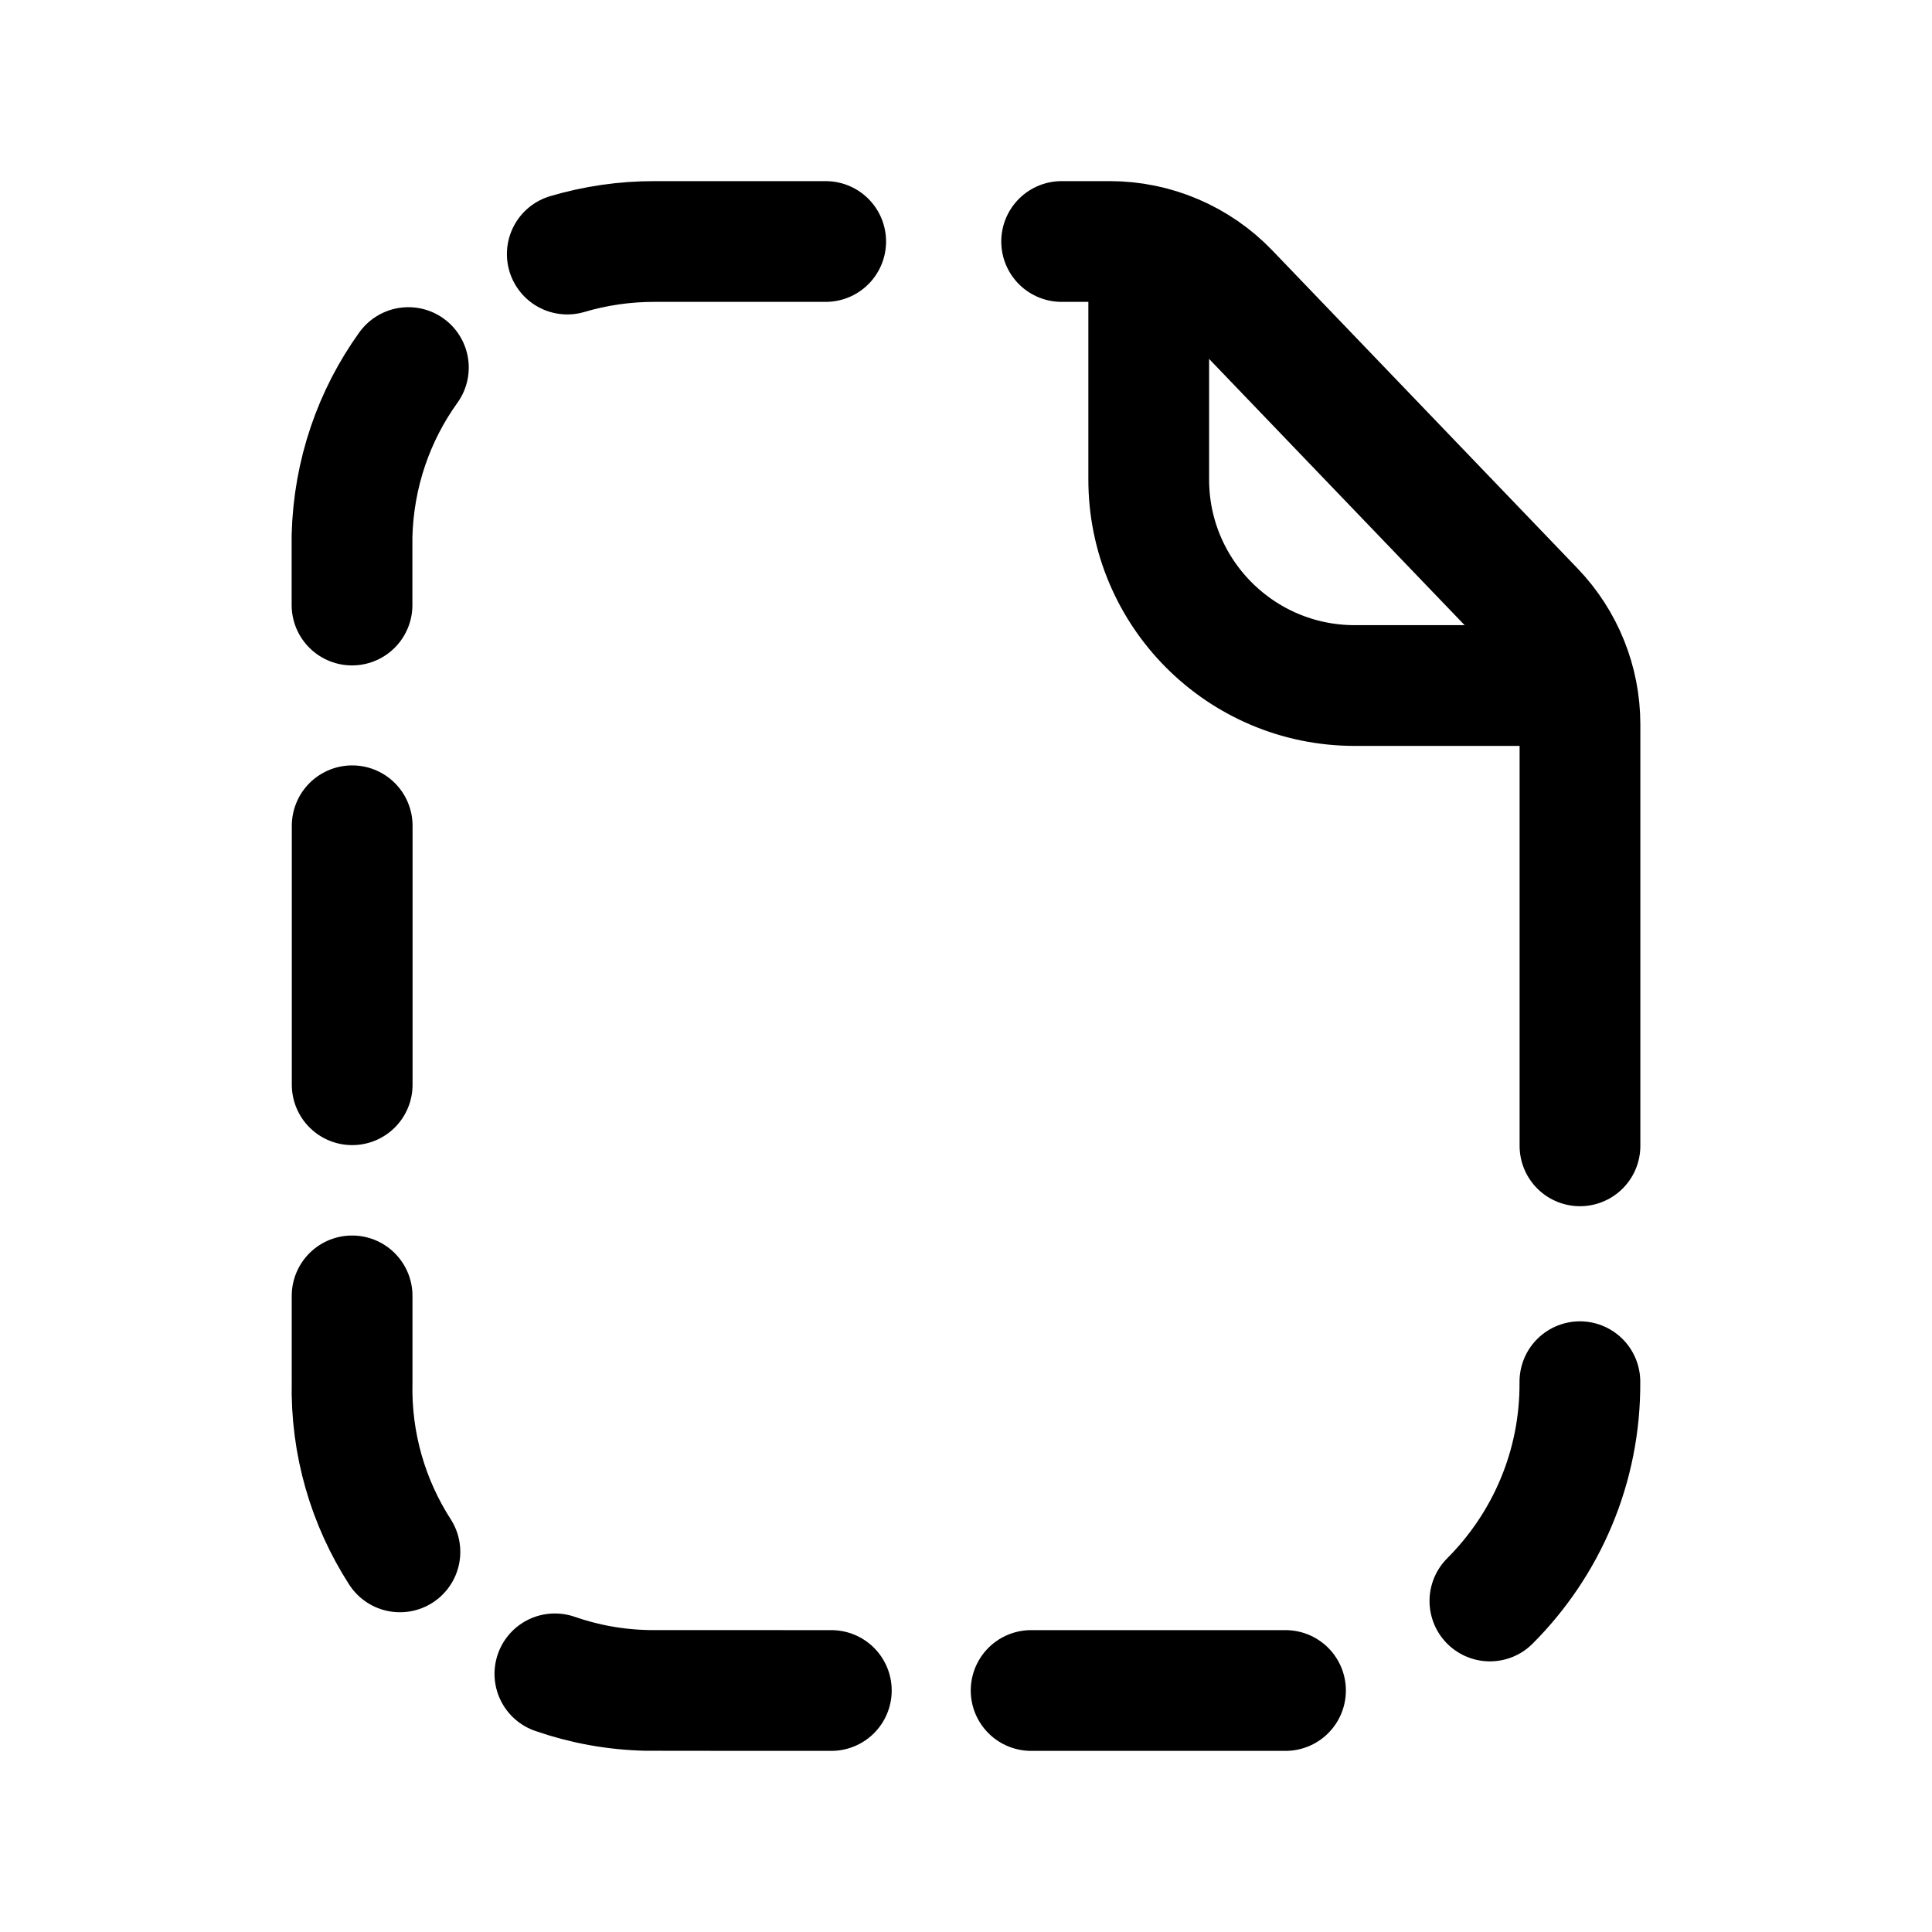 <svg width="24" height="24" viewBox="0 0 24 24" fill="none" xmlns="http://www.w3.org/2000/svg">
<path d="M18.508 19.888C19.205 19.191 19.634 18.226 19.626 17.164" stroke="black" stroke-width="1.5" stroke-linecap="round" stroke-linejoin="round"/>
<path d="M12.809 21H15.969" stroke="black" stroke-width="1.5" stroke-linecap="round" stroke-linejoin="round"/>
<path d="M6.893 20.793C7.255 20.919 7.641 20.991 8.045 20.999C8.075 21 10.327 21 10.327 21" stroke="black" stroke-width="1.5" stroke-linecap="round" stroke-linejoin="round"/>
<path d="M4.374 16.098V17.166C4.356 17.942 4.577 18.67 4.968 19.278" stroke="black" stroke-width="1.5" stroke-linecap="round" stroke-linejoin="round"/>
<path d="M4.375 10.258V13.475" stroke="black" stroke-width="1.5" stroke-linecap="round" stroke-linejoin="round"/>
<path d="M5.073 4.566C4.648 5.157 4.393 5.878 4.373 6.658V7.516" stroke="black" stroke-width="1.5" stroke-linecap="round" stroke-linejoin="round"/>
<path d="M10.257 3H8.136C7.757 2.999 7.392 3.054 7.047 3.156" stroke="black" stroke-width="1.5" stroke-linecap="round" stroke-linejoin="round"/>
<path d="M19.627 14.234V8.999C19.627 8.47 19.422 7.961 19.055 7.58L15.264 3.63C14.878 3.228 14.343 3 13.786 3H13.188" stroke="black" stroke-width="1.5" stroke-linecap="round" stroke-linejoin="round"/>
<path d="M14.27 3.062V5.955C14.269 7.367 15.412 8.513 16.824 8.516H19.562" stroke="black" stroke-width="1.5" stroke-linecap="round" stroke-linejoin="round"/>
</svg>